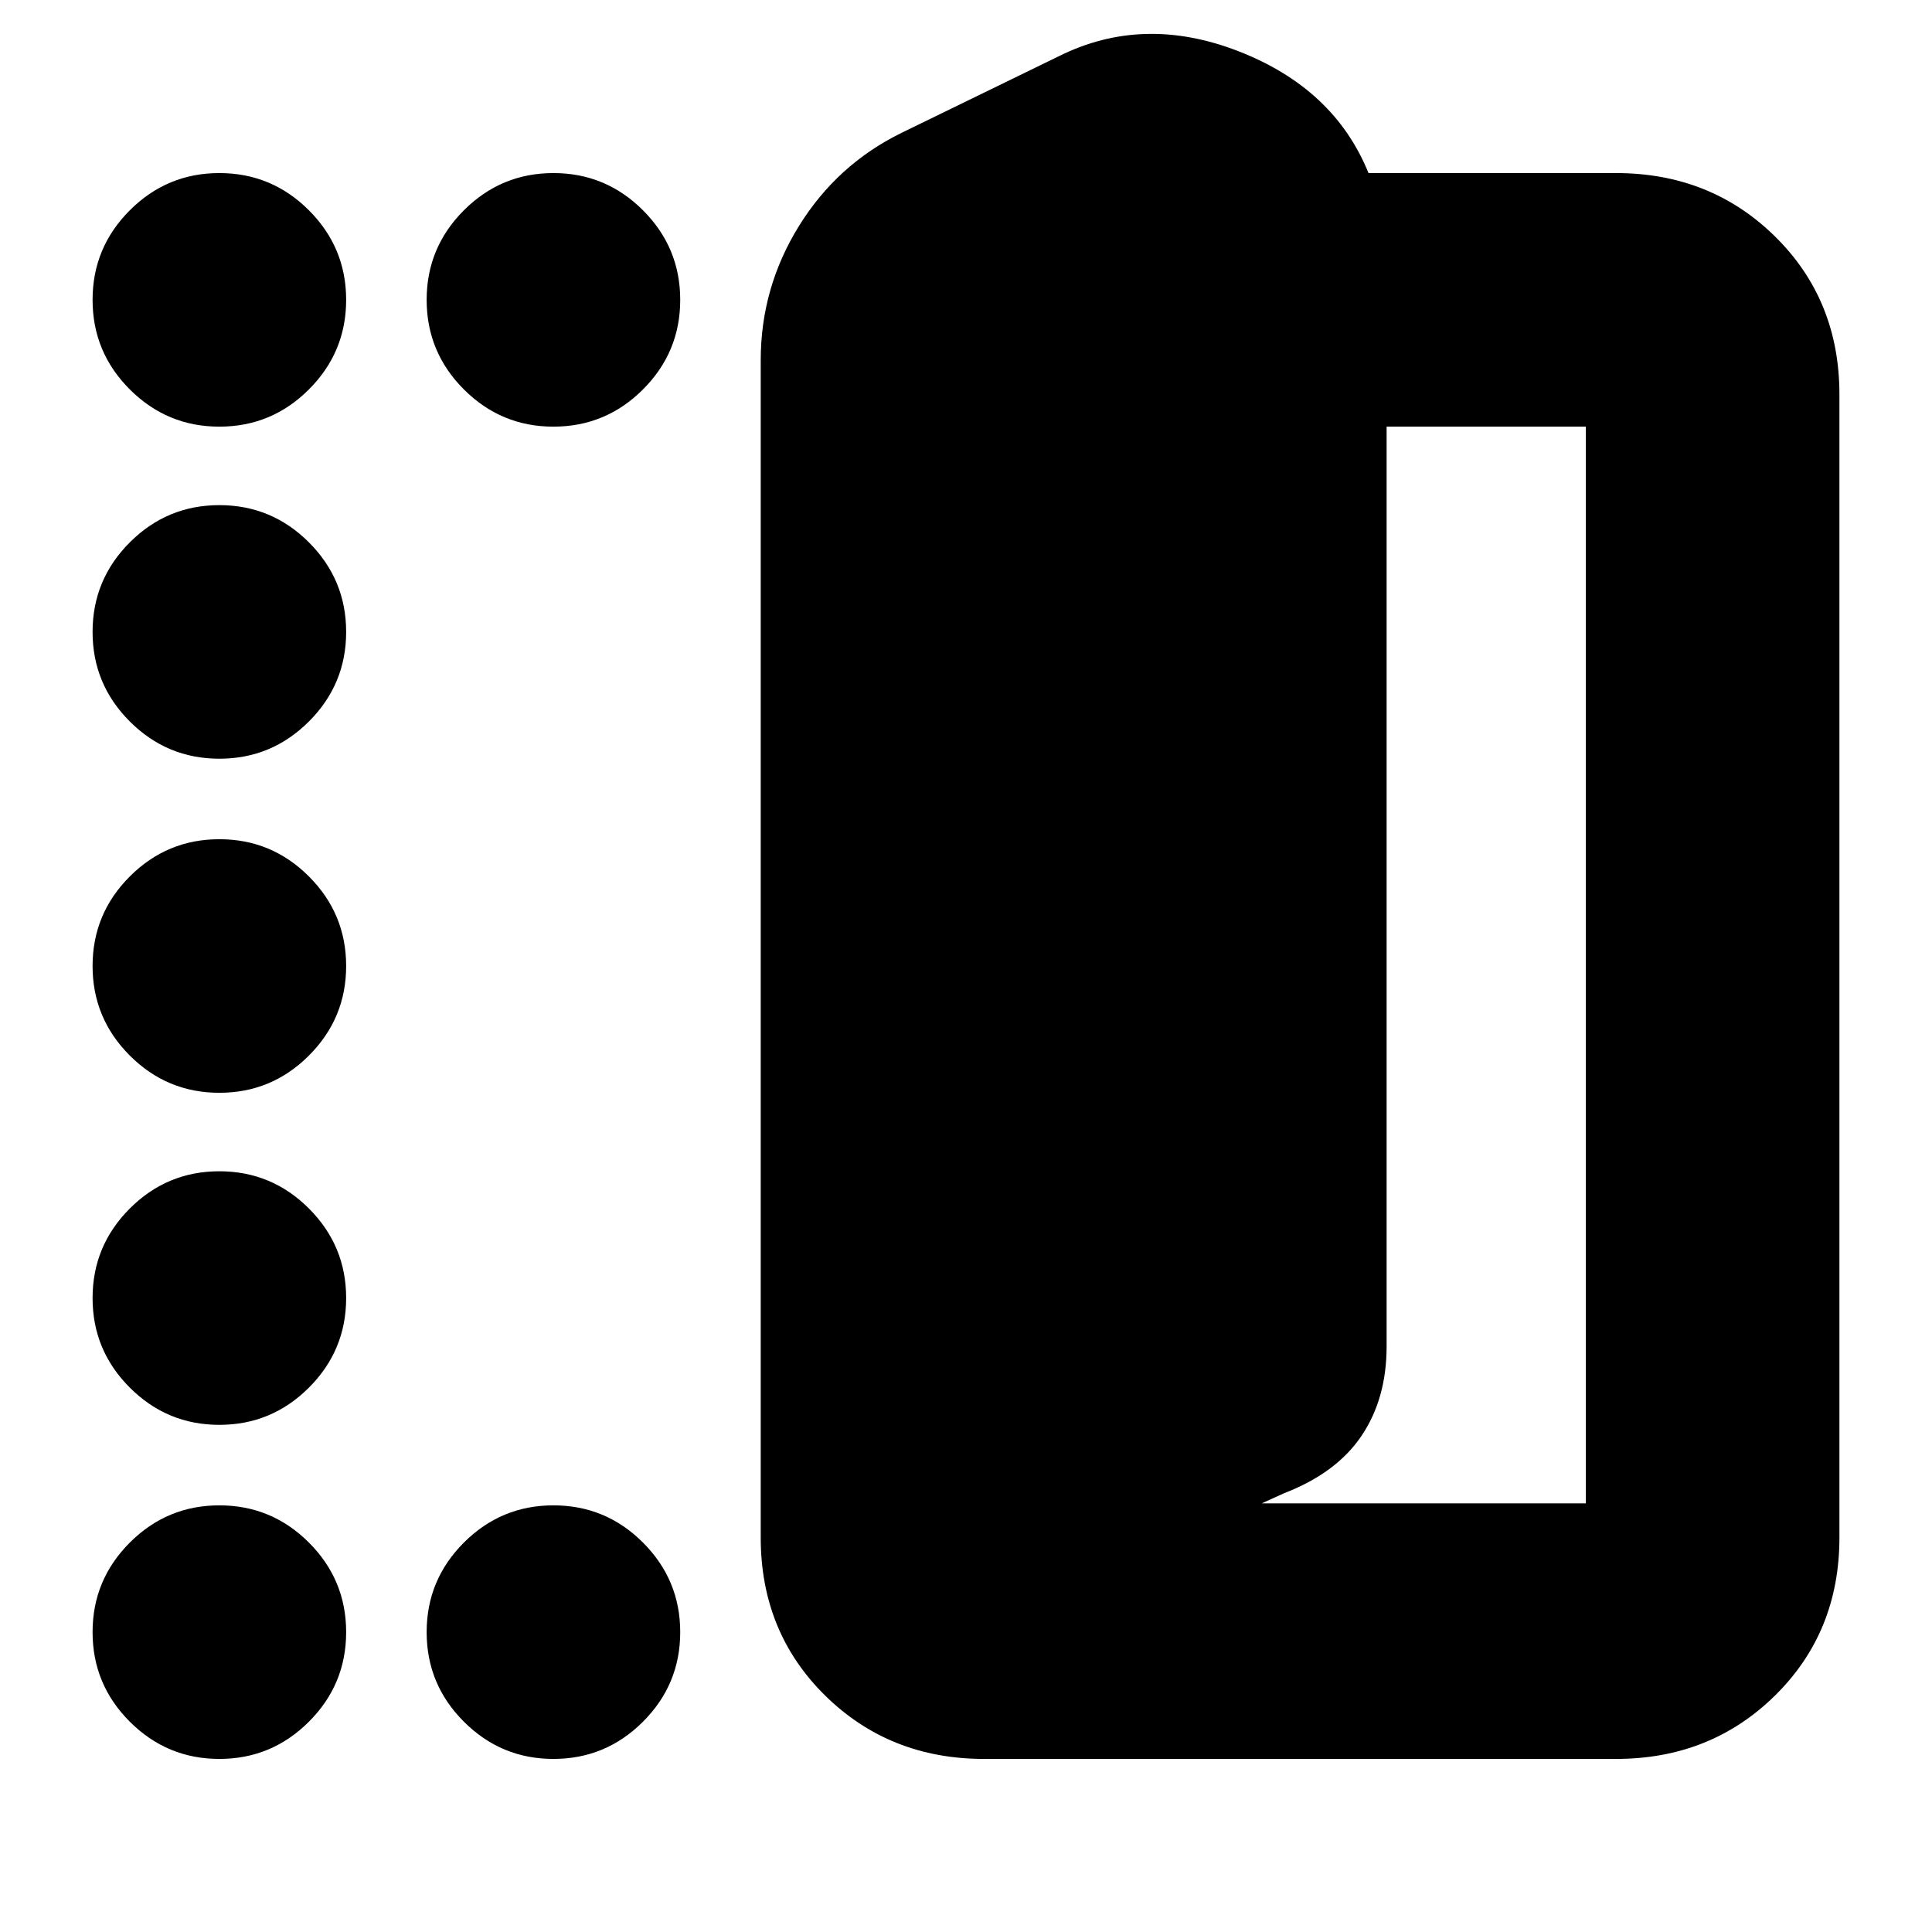 <svg xmlns="http://www.w3.org/2000/svg" height="24" viewBox="0 -960 960 960" width="24"><path d="M489-86q-47 0-79-31.5T378-196v-585q0-36 18.96-66.64Q415.92-878.29 448-894l78-38q42-21 89.5-2.5T680-874h123q47 0 79 31.5t32 78.5v568q0 47-32 78.5T803-86H489Zm138-127h161v-535h-99v457q0 26-12.5 44.5T638-218l-11 5ZM109-748q-26 0-44.5-18.5T46-811q0-26 18.5-44.5T109-874q26 0 44.5 18.5T172-811q0 26-18.5 44.5T109-748Zm0 165q-26 0-44.5-18.5T46-646q0-26 18.5-44.5T109-709q26 0 44.5 18.5T172-646q0 26-18.5 44.5T109-583ZM46-480q0-26 18.5-44.5T109-543q26 0 44.5 18.5T172-480q0 26-18.5 44.5T109-417q-26 0-44.5-18.5T46-480Zm63 228q-26 0-44.5-18.5T46-315q0-26 18.5-44.5T109-378q26 0 44.5 18.5T172-315q0 26-18.5 44.5T109-252Zm0 166q-26 0-44.5-18.5T46-149q0-26 18.5-44.5T109-212q26 0 44.5 18.5T172-149q0 26-18.5 44.5T109-86Zm166 0q-26 0-44.5-18.5T212-149q0-26 18.5-44.5T275-212q26 0 44.5 18.5T338-149q0 26-18.5 44.5T275-86Zm0-662q-26 0-44.5-18.5T212-811q0-26 18.5-44.5T275-874q26 0 44.5 18.5T338-811q0 26-18.5 44.5T275-748Z"/></svg>